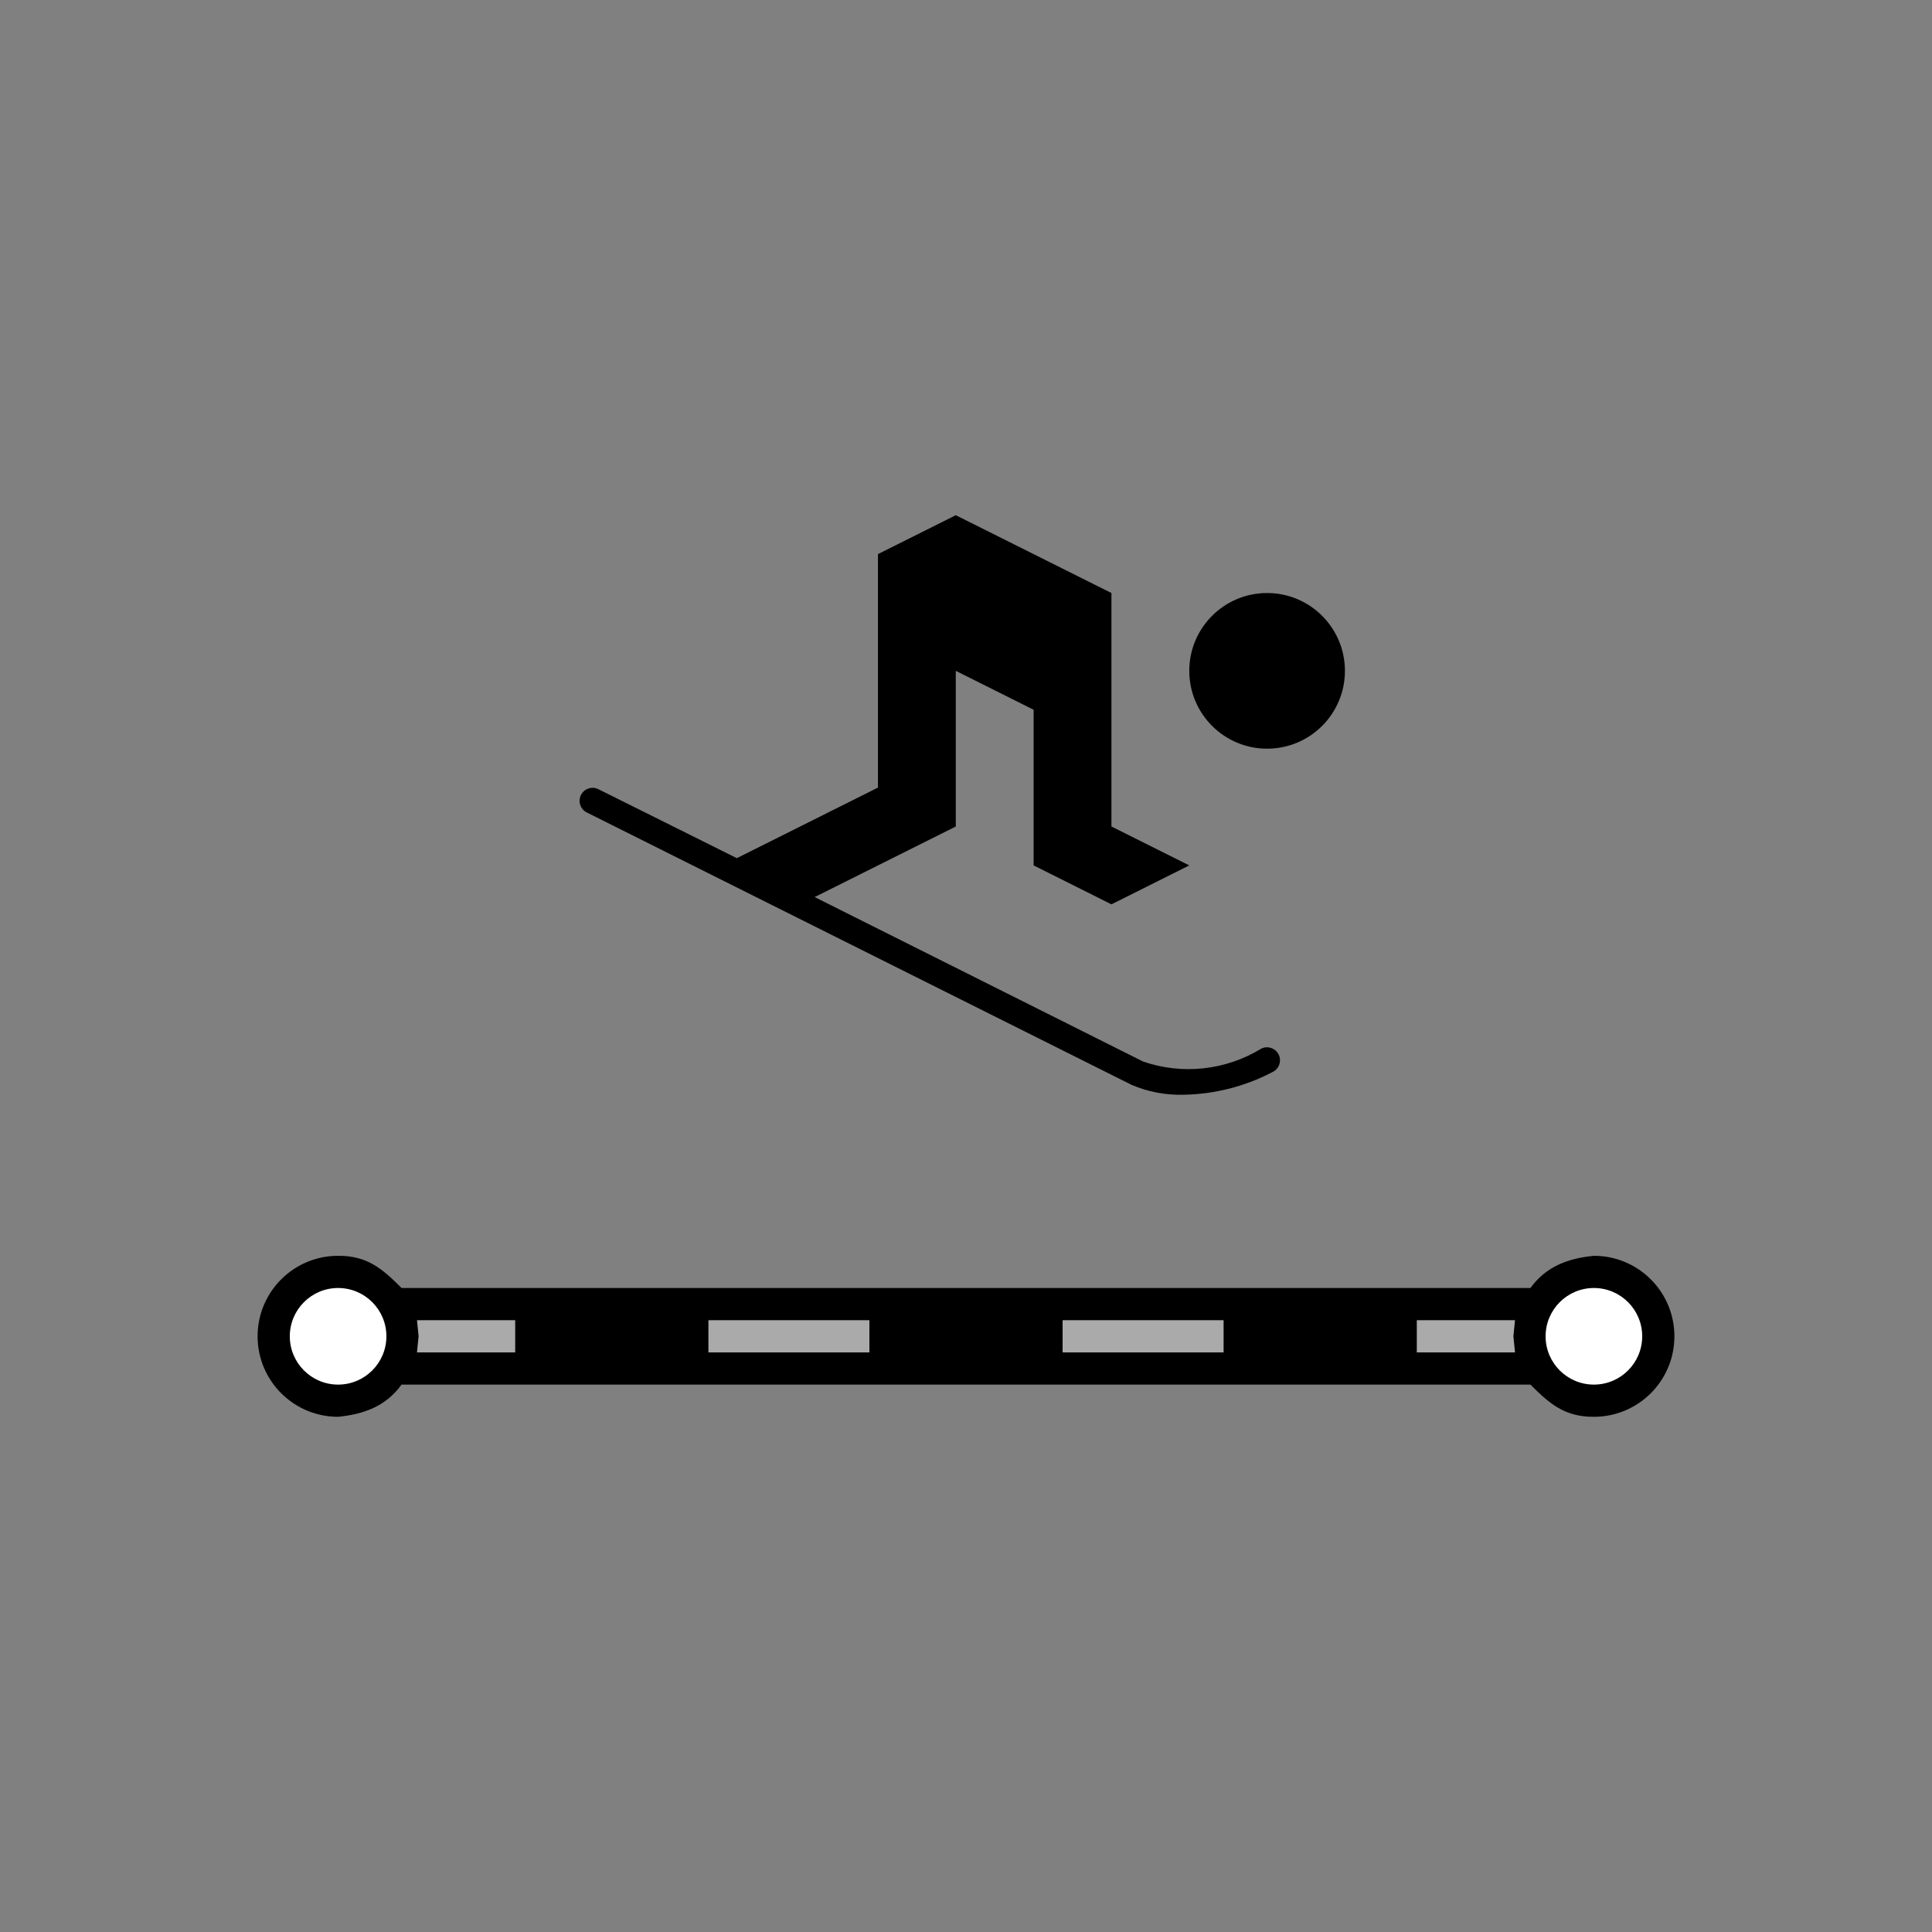 <?xml version="1.0" encoding="UTF-8"?>
<!DOCTYPE svg PUBLIC "-//W3C//DTD SVG 1.1//EN" "http://www.w3.org/Graphics/SVG/1.1/DTD/svg11.dtd">
<svg version="1.1" xmlns="http://www.w3.org/2000/svg" xmlns:xlink="http://www.w3.org/1999/xlink" x="0" y="0" width="60" height="60" viewBox="0 0 60 60">
    <rect x="0" y="0" width="60" height="60" fill="#808080" stroke="none"/>
    <path d="M41.768,20.834 C41.768,22.169 40.686,23.251 39.351,23.251 C38.016,23.251 36.934,22.169 36.934,20.834 C36.934,19.499 38.016,18.417 39.351,18.417 C40.686,18.417 41.768,19.499 41.768,20.834 z M39.705,32.742 C39.605,32.549 39.37,32.47 39.174,32.564 C38.07,33.24 36.723,33.388 35.5,32.967 L25.3,27.859 L29.683,25.668 L29.683,20.834 L32.1,22.042 L32.1,26.876 L34.517,28.085 L36.934,26.876 L34.517,25.668 L34.517,18.417 L29.683,16 L27.266,17.208 L27.266,24.459 L22.883,26.651 L18.581,24.508 C18.381,24.41 18.139,24.493 18.041,24.693 C17.943,24.893 18.026,25.135 18.226,25.233 L35.145,33.692 C35.654,33.91 36.204,34.014 36.757,33.998 C37.723,33.982 38.672,33.739 39.528,33.289 C39.727,33.19 39.808,32.949 39.709,32.749 C39.708,32.747 39.707,32.744 39.705,32.742 z" fill="#000000" id="piste-line-stroke2"/>
    <path d="M49.5,39 C50.881,39 52,40.119 52,41.5 C52,42.881 50.881,44 49.5,44 C48.593,44.004 48.127,43.598 47.529,43 L12.471,43 C11.978,43.678 11.297,43.92 10.5,44 C9.119,44 8,42.881 8,41.5 C8,40.119 9.119,39 10.5,39 C11.407,38.996 11.873,39.402 12.471,40 L47.529,40 C48.022,39.322 48.703,39.08 49.5,39 z" fill="#000000" id="piste-line-stroke1"/>
    <path d="M16,41 L16,42 L12.95,42 L13,41.5 L12.95,41 L16,41 z M27,41 L22,41 L22,42 L27,42 L27,41 z M38,41 L33,41 L33,42 L38,42 L38,41 z M47.05,41 L44,41 L44,42 L47.05,42 L47,41.5 L47.05,41 z" fill="#AAAAAA" id="piste-line-dashes"/>
    <path d="M51,41.5 C51,42.328 50.328,43 49.5,43 C48.672,43 48,42.328 48,41.5 C48,40.672 48.672,40 49.5,40 C50.328,40 51,40.672 51,41.5 z" fill="#FFFFFF"/>
    <path d="M12,41.5 C12,42.328 11.328,43 10.5,43 C9.672,43 9,42.328 9,41.5 C9,40.672 9.672,40 10.5,40 C11.328,40 12,40.672 12,41.5 z" fill="#FFFFFF"/>
</svg>
